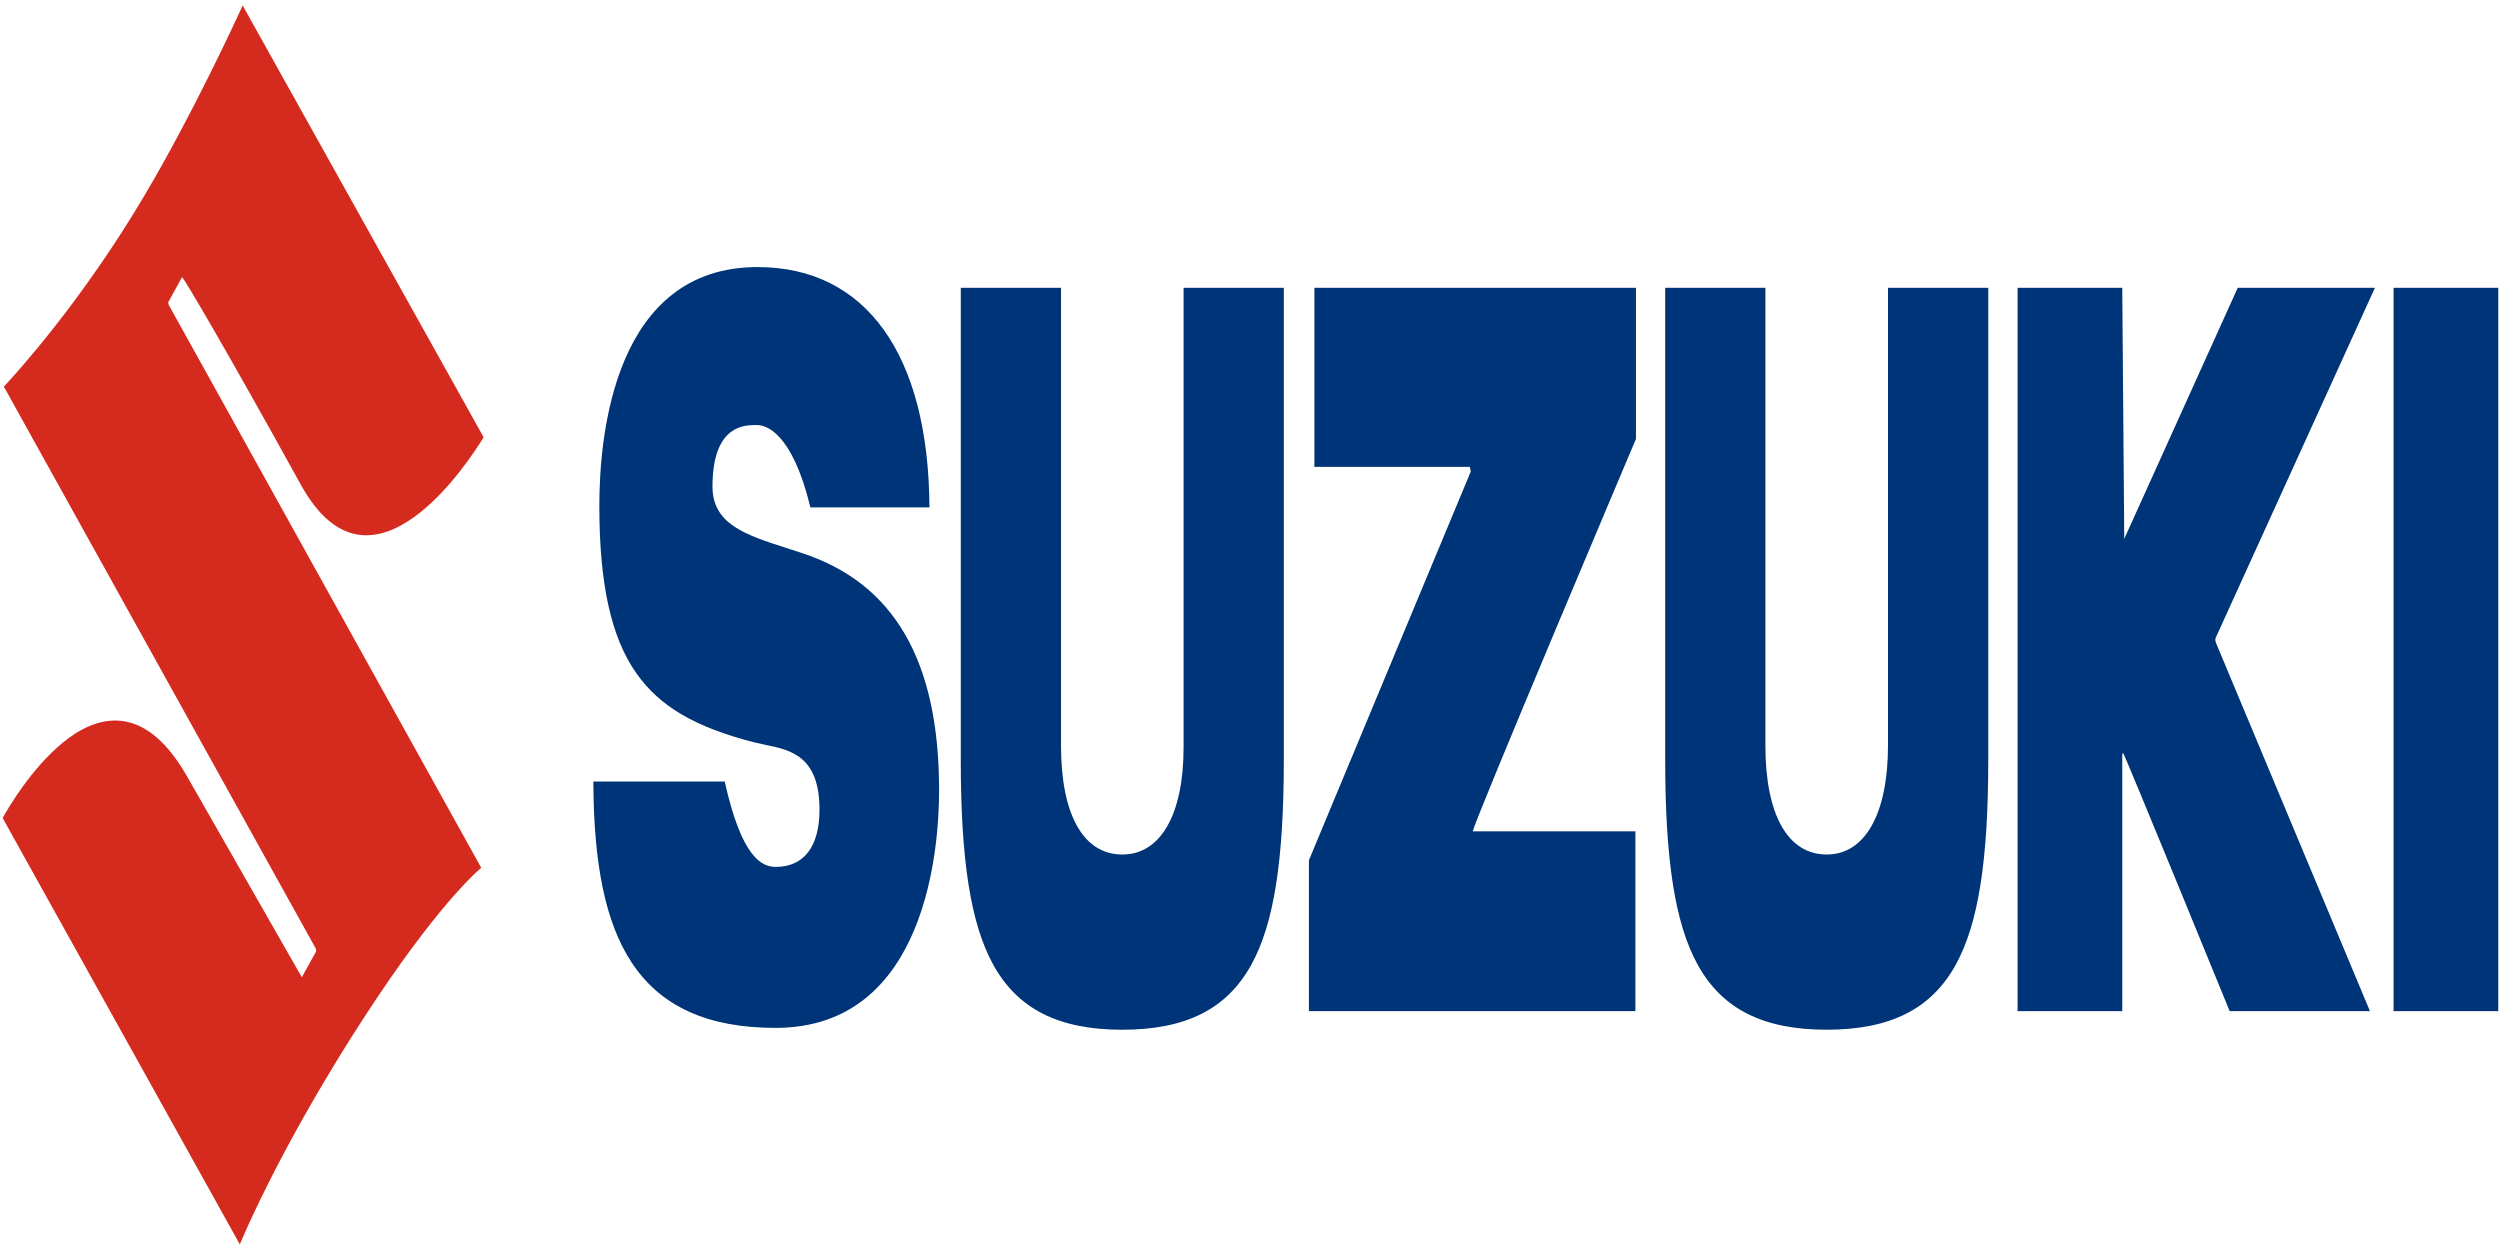 <?xml version="1.0" encoding="UTF-8"?>
<svg xmlns="http://www.w3.org/2000/svg" xmlns:xlink="http://www.w3.org/1999/xlink" width="800px" height="400px" viewBox="0 0 800 400" version="1.1">
<g id="surface1">
<path style=" stroke:none;fill-rule:nonzero;fill:rgb(83.529%,16.863%,11.765%);fill-opacity:1;" d="M 46.547 62.02 C 26.332 96.324 5.164 119.523 1.23 123.723 L 101.047 303.535 L 101.211 304.359 L 96.582 312.715 L 59.703 248.168 C 45.793 224 30.449 229.129 20.031 237.695 C 10.031 245.906 2.664 258.48 0.84 261.758 C 1.711 263.332 76.242 397.301 76.746 398.211 C 78.352 394.324 89.273 368.68 112.223 332.262 C 136.422 293.922 150.688 280.52 153.992 277.684 L 53.988 97.566 L 53.824 96.75 L 58.25 88.68 C 58.805 88.902 72.211 111.539 96.312 155.188 C 118.914 196.078 150.43 147.043 154.766 139.922 C 153.848 138.293 78.137 2.625 77.656 1.762 C 75.762 5.914 61.797 36.223 46.547 62.02 Z M 46.547 62.02 "/>
<path style=" stroke:none;fill-rule:nonzero;fill:rgb(0%,20.392%,47.059%);fill-opacity:1;" d="M 420.605 92.098 L 420.605 149.395 L 470.309 149.395 C 470.688 150.641 470.645 150.898 470.566 151.09 L 418.855 275.273 L 418.855 323.559 L 523.328 323.559 L 523.328 266.02 L 471.316 266.02 C 471.059 264.312 523.262 141.047 523.508 140.461 L 523.508 92.086 C 522.758 92.098 421.359 92.098 420.605 92.098 Z M 378.746 92.098 L 378.746 239.137 C 378.746 260.621 371.414 273.445 359.133 273.445 C 346.672 273.445 339.523 260.73 339.523 238.559 L 339.523 92.105 L 307.449 92.105 L 307.449 243.262 C 307.449 275.406 310.633 295.562 317.777 308.59 C 325.594 322.867 338.734 329.516 359.129 329.516 C 379.527 329.516 392.672 322.867 400.488 308.59 C 407.633 295.562 410.82 275.402 410.82 243.262 L 410.82 92.105 Z M 604.156 92.098 L 604.156 238.539 C 604.156 260.398 596.832 273.441 584.555 273.441 C 572.082 273.441 564.93 260.727 564.93 238.551 L 564.93 92.098 L 532.863 92.098 L 532.863 243.254 C 532.863 275.402 536.051 295.555 543.195 308.586 C 551.016 322.863 564.156 329.508 584.555 329.508 C 604.941 329.508 618.082 322.863 625.91 308.586 C 633.055 295.551 636.242 275.395 636.242 243.254 L 636.242 92.098 Z M 765.938 92.098 L 765.938 323.57 L 799.445 323.57 L 799.445 92.098 Z M 716.078 92.098 C 715.863 92.566 679.758 172.434 679.758 172.434 L 679.125 92.098 L 645.625 92.098 L 645.625 323.57 L 679.125 323.57 L 679.125 241.773 C 679.125 241.387 679.211 241.02 679.355 240.875 C 679.77 241.062 713.281 323.027 713.496 323.57 L 758.387 323.57 L 709.031 205.527 L 708.91 204.785 C 708.91 204.512 708.957 204.242 709.043 204.055 L 759.98 92.094 Z M 191.789 161.82 C 191.789 186.988 195.574 204.062 203.695 215.531 C 211.168 226.09 222.398 232.664 241.246 237.531 L 244.809 238.32 C 252.98 239.992 262.238 241.883 262.238 259.102 C 262.238 270.895 257.262 277.406 248.227 277.406 C 243.816 277.406 237.34 274.535 231.914 250.09 L 189.871 250.09 C 189.969 276.895 193.828 295.293 202.035 307.855 C 211.293 322.039 226.379 328.926 248.16 328.926 C 296.738 328.926 300.512 270.734 300.512 252.902 C 300.512 211.543 286.184 186.707 256.703 177 L 252.07 175.492 C 238.617 171.191 227.992 167.797 227.992 155.652 C 227.992 150.957 228.594 147.023 229.785 143.973 C 232.891 135.984 239.301 136.008 242.039 136.012 L 242.293 136.012 C 244.812 136.012 253.434 137.949 259.328 162.375 L 297.426 162.375 C 297.156 113.496 277.156 85.465 242.422 85.465 C 196.723 85.457 191.789 138.855 191.789 161.82 Z M 191.789 161.82 "/>
</g>
</svg>
